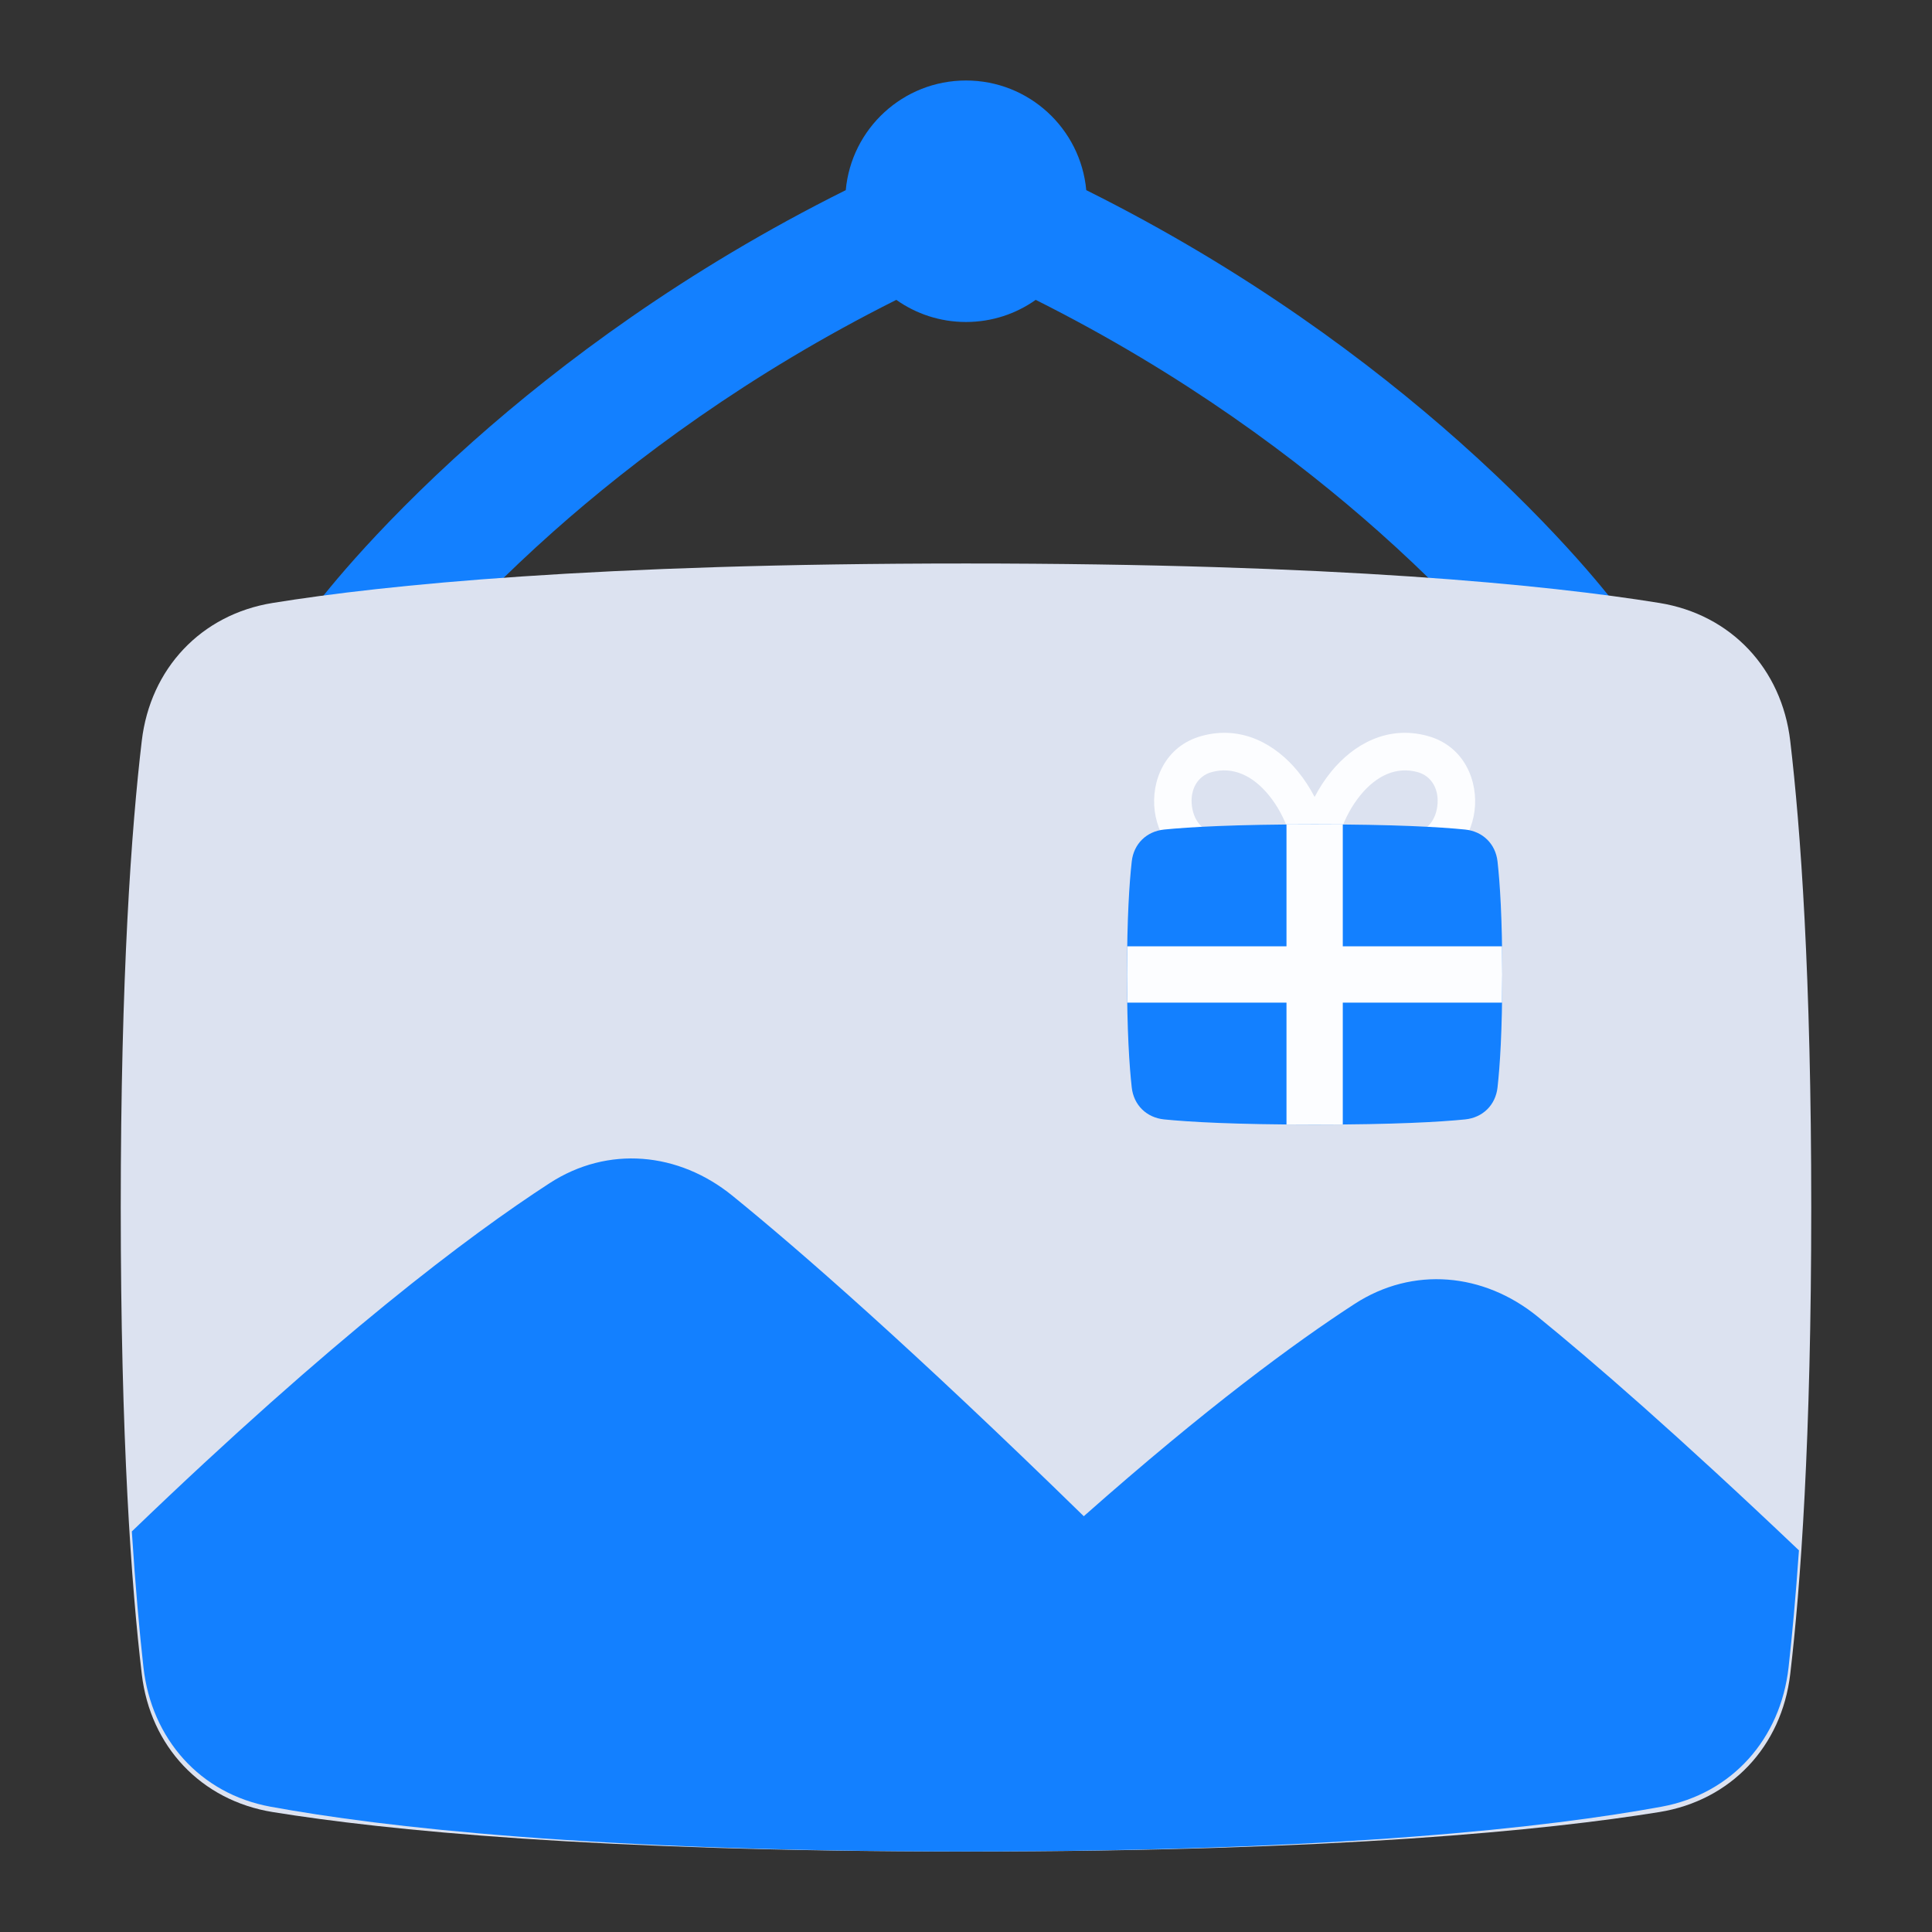 <svg width="86" height="86" viewBox="0 0 86 86" fill="none" xmlns="http://www.w3.org/2000/svg">
<rect x="0" y="0" width="86" height="86" fill="#333333" stroke="none"/>
<path fill-rule="evenodd" clip-rule="evenodd" d="M48.353 8.464C55.513 12.03 61.041 16.181 64.942 19.646C67.268 21.713 69.02 23.541 70.201 24.864C70.792 25.526 71.24 26.063 71.546 26.442C71.699 26.631 71.816 26.781 71.898 26.887C71.939 26.94 71.971 26.982 71.994 27.012L72.022 27.05L72.031 27.062L72.034 27.067L72.036 27.068C72.036 27.069 72.037 27.07 69.875 28.667L67.713 30.263L67.704 30.251C67.692 30.235 67.672 30.208 67.643 30.171C67.585 30.095 67.492 29.977 67.365 29.82C67.111 29.505 66.719 29.035 66.19 28.442C65.131 27.255 63.524 25.577 61.371 23.664C57.783 20.476 52.692 16.649 46.103 13.348C45.226 13.969 44.156 14.333 43 14.333C41.844 14.333 40.774 13.969 39.898 13.348C33.308 16.649 28.218 20.476 24.629 23.664C22.476 25.577 20.869 27.255 19.811 28.442C19.281 29.035 18.89 29.505 18.636 29.82C18.509 29.977 18.416 30.095 18.358 30.171C18.329 30.208 18.308 30.235 18.296 30.251L18.287 30.263L18.286 30.265C17.404 31.457 15.722 31.71 14.528 30.828C13.335 29.946 13.082 28.264 13.963 27.07L16.125 28.667C13.963 27.07 13.964 27.069 13.965 27.068L13.966 27.067L13.969 27.062L13.978 27.05L14.006 27.012C14.03 26.982 14.062 26.94 14.103 26.887C14.184 26.781 14.302 26.631 14.455 26.442C14.761 26.063 15.209 25.526 15.799 24.864C16.98 23.541 18.733 21.713 21.059 19.646C24.959 16.181 30.488 12.03 37.648 8.464C37.897 5.727 40.198 3.583 43 3.583C45.802 3.583 48.103 5.727 48.353 8.464ZM67.714 30.265C67.714 30.264 67.713 30.263 69.875 28.667L72.037 27.07C72.919 28.264 72.666 29.947 71.472 30.828C70.278 31.71 68.597 31.457 67.714 30.265ZM67.714 30.265L67.713 30.263C67.714 30.264 67.714 30.264 67.714 30.265Z" fill="#1380FF"/>
<path d="M6.311 32.976C6.69 29.765 8.947 27.354 12.139 26.839C17.127 26.033 26.504 25.083 43 25.083C59.496 25.083 68.873 26.033 73.862 26.839C77.053 27.354 79.31 29.765 79.689 32.976C80.15 36.882 80.625 43.415 80.625 53.75C80.625 64.085 80.15 70.618 79.689 74.524C79.31 77.735 77.053 80.145 73.862 80.661C68.873 81.467 59.496 82.417 43 82.417C26.504 82.417 17.127 81.467 12.139 80.661C8.947 80.145 6.69 77.735 6.311 74.524C5.85 70.618 5.375 64.085 5.375 53.75C5.375 43.415 5.85 36.882 6.311 32.976Z" fill="#DCE2F0"/>
<path fill-rule="evenodd" clip-rule="evenodd" d="M80.077 69.012C79.931 71.116 79.771 72.835 79.615 74.221C79.259 77.395 77.104 79.846 73.963 80.422C69 81.333 59.609 82.416 43.001 82.416C26.393 82.416 17.002 81.333 12.039 80.422C8.898 79.846 6.743 77.395 6.386 74.221C6.21 72.654 6.029 70.662 5.868 68.17C14.828 59.549 20.86 55.006 24.465 52.667C27.06 50.983 30.208 51.279 32.608 53.23C35.617 55.675 40.585 60.014 48.243 67.492C53.7 62.662 57.653 59.759 60.298 58.042C62.893 56.358 66.041 56.654 68.442 58.605C70.89 60.595 74.637 63.84 80.077 69.012Z" fill="#1380FF"/>
<path d="M59.125 48.375C62.093 48.375 64.5 45.968 64.5 43C64.5 40.032 62.093 37.625 59.125 37.625C56.157 37.625 53.75 40.032 53.75 43C53.75 45.968 56.157 48.375 59.125 48.375Z" fill="#5A9BFE"/>
<path fill-rule="evenodd" clip-rule="evenodd" d="M63.101 34.369C62.167 34.114 61.28 34.508 60.55 35.405C59.811 36.312 59.354 37.616 59.354 38.783H57.683C57.683 37.616 57.226 36.312 56.487 35.405C55.757 34.508 54.87 34.114 53.936 34.369C53.3 34.543 52.963 35.155 53.057 35.885C53.148 36.597 53.613 37.113 54.343 37.113V38.783C52.566 38.783 51.57 37.42 51.4 36.097C51.232 34.79 51.835 33.211 53.496 32.758C55.276 32.272 56.791 33.132 57.783 34.351C58.061 34.693 58.308 35.072 58.518 35.476C58.729 35.072 58.976 34.693 59.254 34.351C60.246 33.132 61.761 32.272 63.541 32.758C65.202 33.211 65.805 34.79 65.637 36.097C65.467 37.42 64.471 38.783 62.694 38.783V37.113C63.424 37.113 63.889 36.597 63.98 35.885C64.074 35.155 63.737 34.543 63.101 34.369Z" fill="#FCFDFF"/>
<path d="M66.66 48.407C66.572 49.191 66.001 49.75 65.217 49.829C64.109 49.94 62.089 50.059 58.519 50.059C54.949 50.059 52.928 49.94 51.821 49.829C51.036 49.75 50.465 49.191 50.378 48.407C50.273 47.47 50.167 45.9 50.167 43.377C50.167 40.855 50.273 39.284 50.378 38.347C50.465 37.563 51.036 37.005 51.821 36.926C52.928 36.815 54.949 36.696 58.519 36.696C62.089 36.696 64.109 36.815 65.217 36.926C66.001 37.005 66.572 37.563 66.66 38.347C66.765 39.284 66.871 40.855 66.871 43.377C66.871 45.9 66.765 47.47 66.66 48.407Z" fill="#1380FF"/>
<path fill-rule="evenodd" clip-rule="evenodd" d="M59.772 36.701C59.377 36.697 58.96 36.696 58.519 36.696C58.078 36.696 57.661 36.697 57.266 36.701V42.124H50.176C50.17 42.513 50.167 42.93 50.167 43.377C50.167 43.824 50.17 44.241 50.176 44.63H57.266V50.054C57.661 50.057 58.078 50.059 58.519 50.059C58.96 50.059 59.377 50.057 59.772 50.054V44.63H66.862C66.868 44.241 66.871 43.824 66.871 43.377C66.871 42.93 66.868 42.513 66.862 42.124H59.772V36.701Z" fill="#FCFDFF"/>
</svg>
